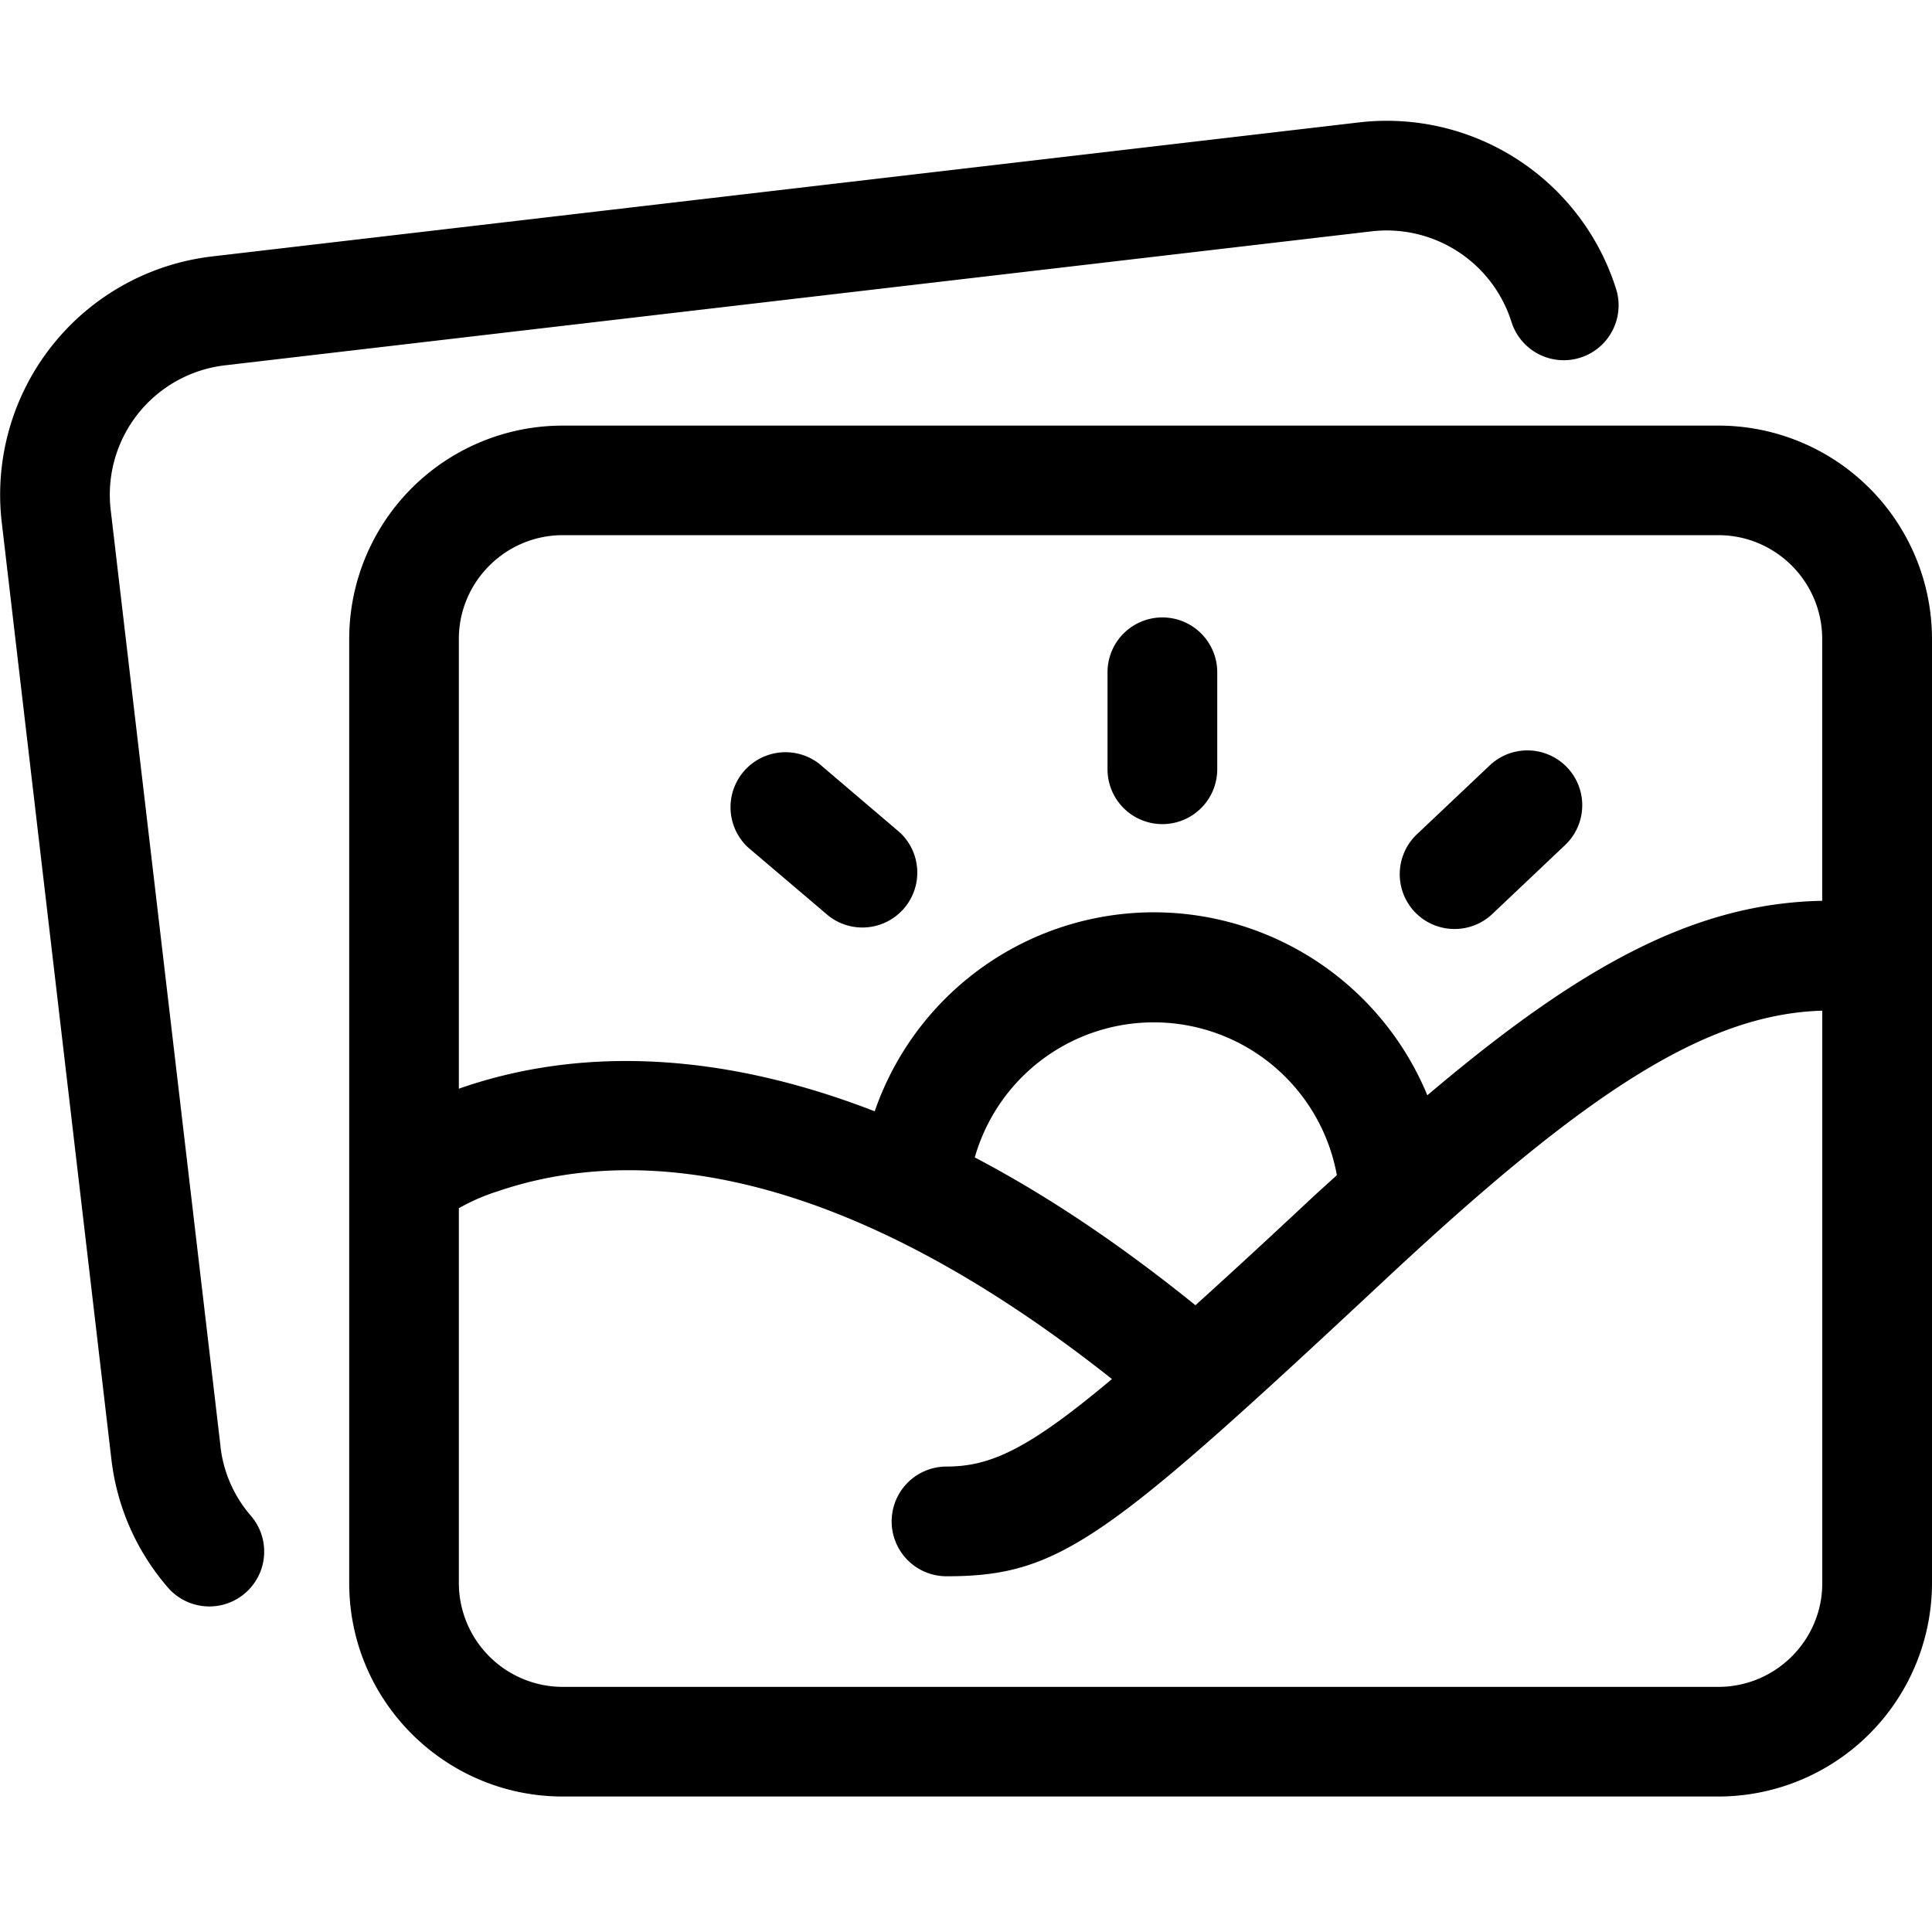 <svg xmlns="http://www.w3.org/2000/svg" width="24" height="24" viewBox="0 0 24 24" id="Vlt-icon-gallery"><g fill="#000" fill-rule="evenodd"><path d="M2.74 17.973L1.374 6.325a1.618 1.618 0 0 1 1.414-1.786l14.257-1.666a1.626 1.626 0 0 1 1.73 1.123.68.68 0 1 0 1.301-.405 2.987 2.987 0 0 0-3.189-2.071L2.631 3.186a2.98 2.98 0 0 0-2.61 3.297L1.384 18.13c.07.596.316 1.145.701 1.59a.68.68 0 1 0 1.031-.891 1.587 1.587 0 0 1-.377-.857"/><path d="M22.637 11.19c-1.566.03-2.984.786-4.906 2.416a3.68 3.68 0 0 0-3.402-2.273 3.67 3.67 0 0 0-3.463 2.472c-1.938-.752-3.67-.794-5.131-.293-.014.004-.022.008-.035.013V7.938c0-.711.58-1.29 1.292-1.29h14.354c.712 0 1.29.579 1.29 1.29v3.253zm-10.528 3.188a2.312 2.312 0 0 1 4.498.22c-.107.099-.204.184-.313.286-.566.529-1.026.953-1.444 1.33-.95-.768-1.863-1.376-2.741-1.836zm10.528 5.289c0 .71-.58 1.288-1.291 1.288H6.992A1.292 1.292 0 0 1 5.7 19.667v-4.658a2.45 2.45 0 0 1 .476-.208c1.917-.656 4.485-.166 7.637 2.33-1.04.874-1.51 1.087-2.055 1.087a.681.681 0 1 0 0 1.363c1.412 0 1.982-.448 5.466-3.701 2.449-2.286 3.95-3.283 5.413-3.325v7.112zm-1.291-14.38H6.992a2.652 2.652 0 0 0-2.654 2.65v11.73c0 1.462 1.19 2.65 2.654 2.65h14.354A2.655 2.655 0 0 0 24 19.667V7.937a2.653 2.653 0 0 0-2.654-2.65z"/><path d="M10.173 9.485a.683.683 0 0 0-.884 1.039l1.005.854a.682.682 0 0 0 .884-1.037l-1.005-.856zM14.438 7.67a.681.681 0 0 0-.68.68v1.206a.68.68 0 0 0 1.363 0V8.35a.681.681 0 0 0-.683-.68M18.506 9.508l-.905.856a.683.683 0 0 0-.027.964c.26.273.69.284.964.026l.904-.856a.681.681 0 1 0-.936-.99"/></g></svg>